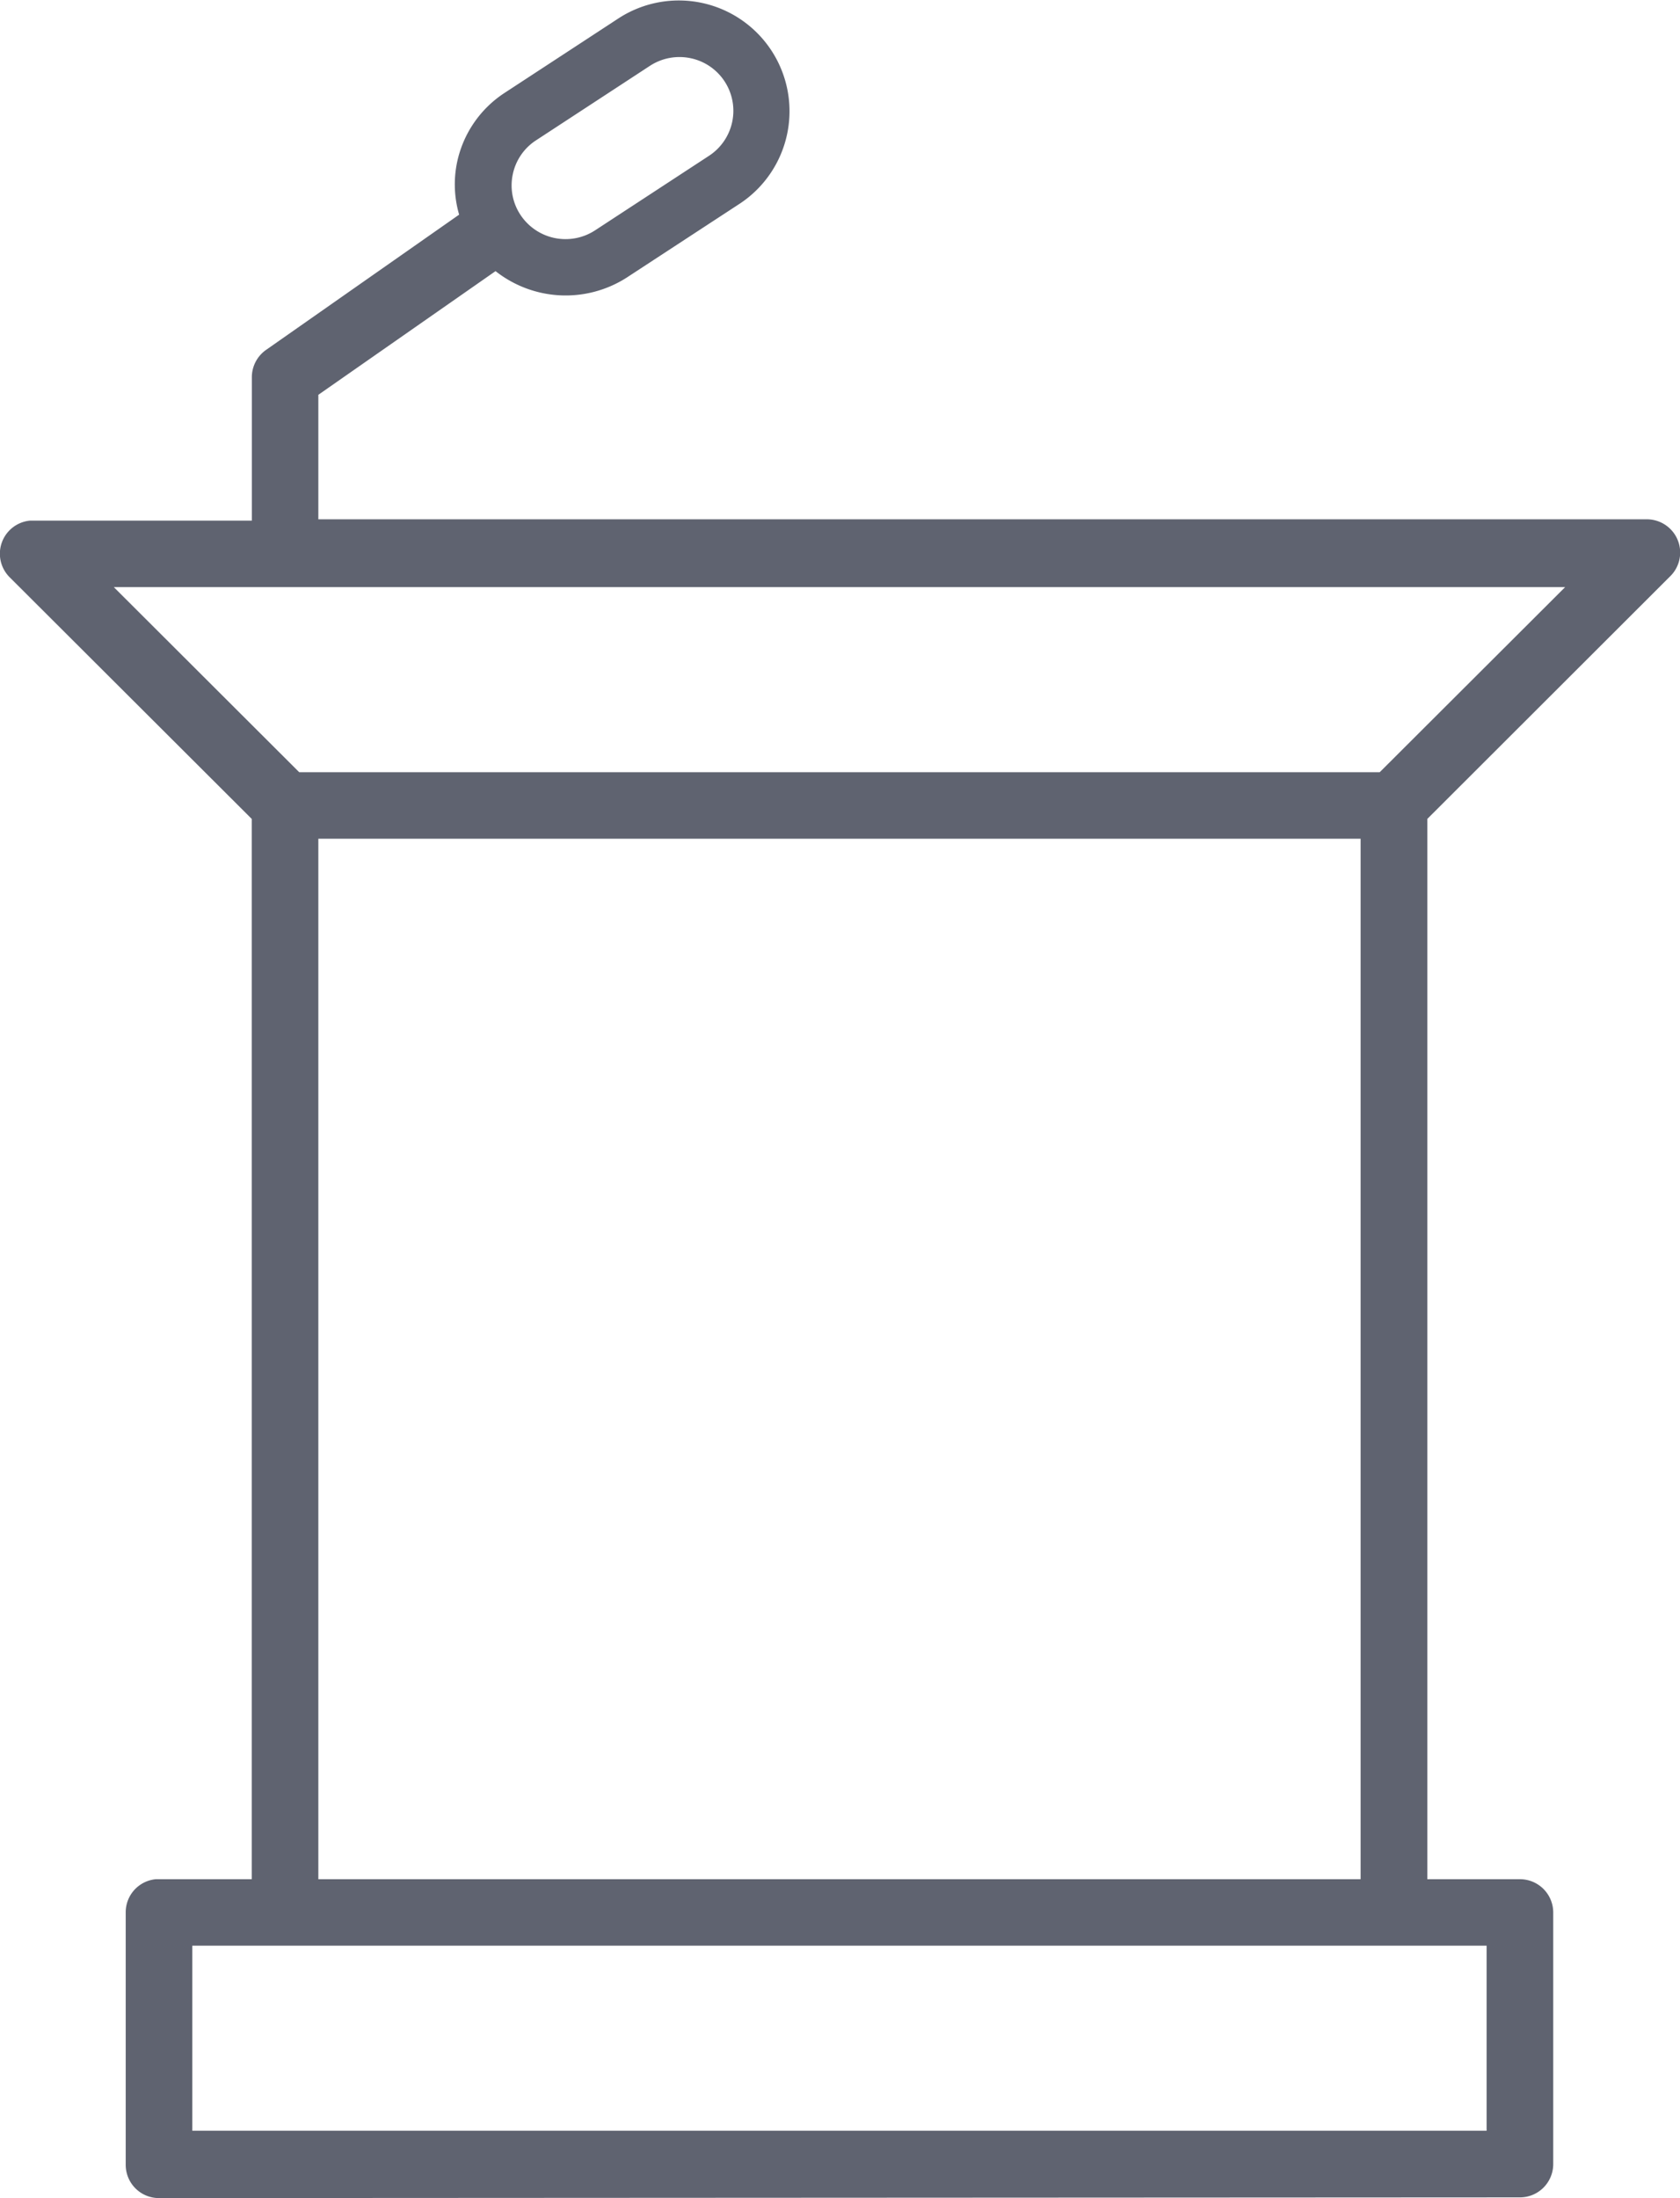 <?xml version="1.0" encoding="UTF-8"?> <svg xmlns="http://www.w3.org/2000/svg" width="78" height="102" viewBox="0 0 78 102"> <defs> <style> .cls-1 { fill: #5f6370; fill-rule: evenodd; } </style> </defs> <path class="cls-1" d="M77.523,26.762a1.54,1.54,0,0,0,.065-2.178,1.551,1.551,0,0,0-1.127-.487H14.78V18.32l8.227-5.739a5.259,5.259,0,0,0,6.069.314L34.37,9.435A5.139,5.139,0,0,0,28.727.845L23.434,4.306a5.1,5.1,0,0,0-2.217,3.248,5.014,5.014,0,0,0,.1,2.406l-8.972,6.282a1.55,1.55,0,0,0-.652,1.287v6.63H1.544l-0.154,0a1.542,1.542,0,0,0-.941,2.628L11.688,38V87.2H7.394l-0.157,0a1.539,1.539,0,0,0-1.4,1.547v11.686a1.542,1.542,0,0,0,1.548,1.564l63.183-.033a1.546,1.546,0,0,0,1.546-1.543V88.741A1.546,1.546,0,0,0,70.568,87.2h-4.3V38ZM63.171,38.918V87.2H14.78V38.918H63.171ZM5.284,27.244H72.667l-8.608,8.588H13.892Zm63.737,63.04v8.589H8.929V90.284H69.021ZM23.807,8.092a2.48,2.48,0,0,1,1.077-1.578l5.294-3.461A2.512,2.512,0,0,1,32.059,2.7a2.493,2.493,0,0,1,.86,4.529l-5.293,3.461a2.509,2.509,0,0,1-3.462-.72A2.473,2.473,0,0,1,23.807,8.092Z"></path> </svg> 